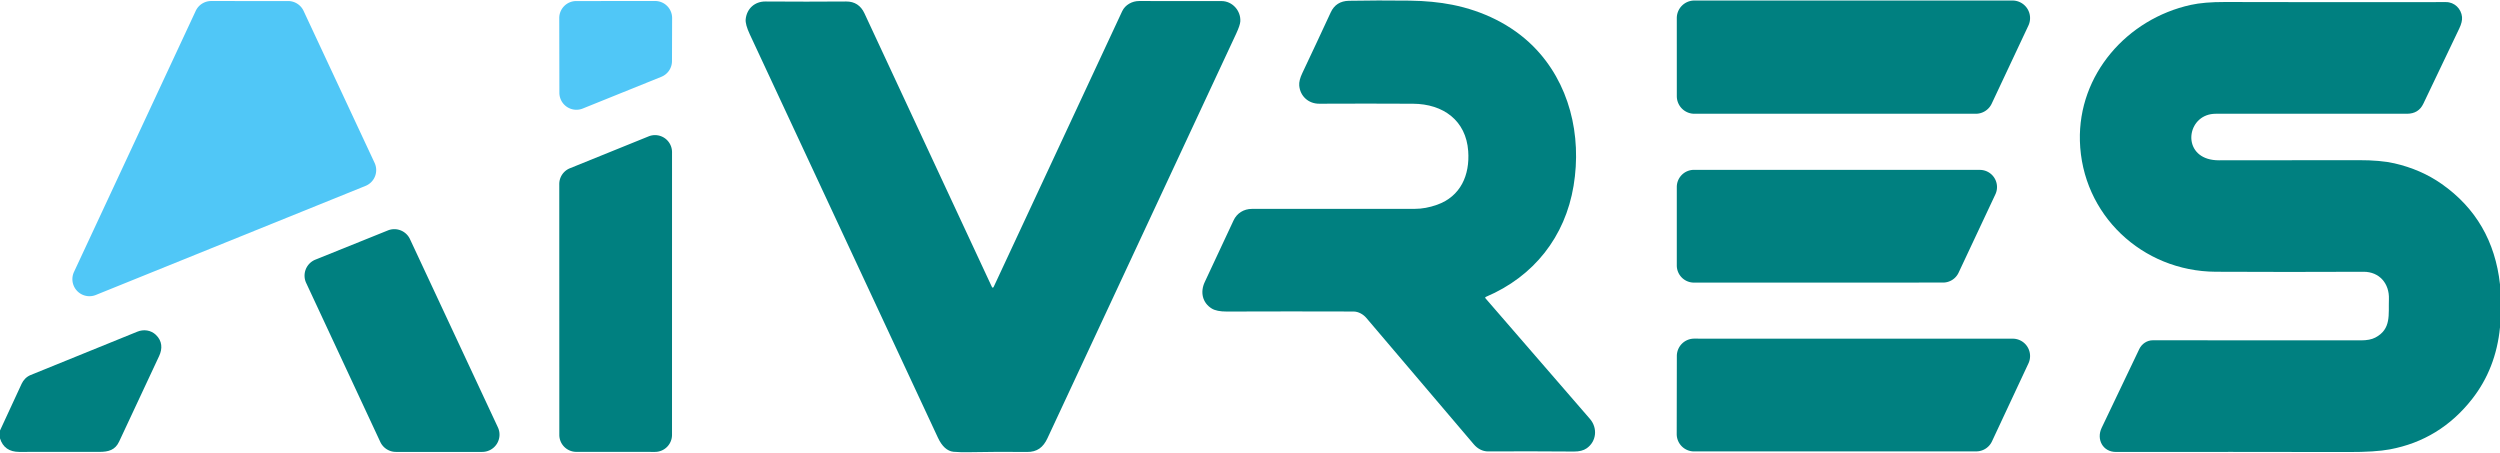 <?xml version="1.0" encoding="UTF-8" standalone="no"?>
<!DOCTYPE svg PUBLIC "-//W3C//DTD SVG 1.1//EN" "http://www.w3.org/Graphics/SVG/1.1/DTD/svg11.dtd">
<svg xmlns="http://www.w3.org/2000/svg" version="1.1" viewBox="0.00 0.00 1170.00 212.00">
<path fill="#008080" d="
  M 695.42 138.92
  Q 694.83 139.17 695.25 139.66
  Q 719.91 168.18 744.07 196.02
  C 747.78 200.29 747.18 206.58 742.59 209.79
  Q 740.37 211.35 736.60 211.32
  Q 715.05 211.15 696.51 211.27
  C 693.77 211.29 691.42 209.93 689.72 207.92
  Q 664.27 177.90 639.45 148.80
  C 637.98 147.08 635.73 145.79 633.43 145.79
  Q 604.04 145.69 574.13 145.80
  Q 569.45 145.82 567.13 144.41
  C 562.67 141.69 561.64 136.65 563.81 132.02
  Q 570.63 117.54 577.31 103.14
  C 578.86 99.79 582.09 97.76 585.89 97.76
  Q 628.28 97.75 662.18 97.74
  Q 667.19 97.74 672.55 95.83
  C 683.63 91.89 687.92 81.90 687.12 70.71
  C 686.11 56.45 675.51 48.63 661.30 48.55
  Q 640.03 48.43 617.42 48.54
  C 612.39 48.57 608.46 45.04 608.04 40.03
  Q 607.84 37.65 609.50 34.17
  Q 616.45 19.50 622.78 5.80
  Q 625.24 0.49 631.30 0.37
  Q 644.59 0.12 659.72 0.30
  Q 670.67 0.44 679.68 2.23
  C 693.87 5.05 707.41 11.52 717.51 21.63
  C 734.52 38.65 740.35 63.31 736.44 86.95
  C 732.50 110.75 717.89 129.38 695.42 138.92
  Z"
/>
<path fill="#008080" d="
  M 924.67 53.24
  L 792.97 53.24
  A 8.22 8.22 0.0 0 1 784.75 45.02
  L 784.74 8.47
  A 8.22 8.22 0.0 0 1 792.96 0.25
  L 941.85 0.25
  A 8.22 8.22 0.0 0 1 949.29 11.97
  L 932.11 48.52
  A 8.22 8.22 0.0 0 1 924.67 53.24
  Z"
/>
<path fill="#50c7f7" d="
  M 98.84 0.48
  L 134.84 0.49
  A 7.98 7.98 0.0 0 1 142.07 5.09
  L 175.31 76.23
  A 7.98 7.98 0.0 0 1 171.07 87.00
  L 44.86 138.04
  A 7.98 7.98 0.0 0 1 34.63 127.27
  L 91.60 5.09
  A 7.98 7.98 0.0 0 1 98.84 0.48
  Z"
/>
<path fill="#50c7f7" d="
  M 269.69 0.49
  L 306.58 0.47
  A 7.96 7.96 0.0 0 1 314.55 8.45
  L 314.49 28.59
  A 7.96 7.96 0.0 0 1 309.50 35.95
  L 272.73 50.79
  A 7.96 7.96 0.0 0 1 261.79 43.42
  L 261.73 8.47
  A 7.96 7.96 0.0 0 1 269.69 0.49
  Z"
/>
<path fill="#008080" d="
  M 464.13 134.12
  Q 464.62 135.17 465.11 134.12
  Q 495.26 69.41 525.19 5.23
  C 526.58 2.26 529.87 0.47 533.08 0.48
  Q 551.69 0.52 571.65 0.50
  C 576.77 0.49 580.76 5.04 580.47 10.00
  Q 580.36 11.83 578.50 15.83
  Q 534.36 110.47 490.21 205.10
  C 488.23 209.34 485.41 211.59 480.55 211.52
  Q 467.40 211.35 454.31 211.62
  Q 449.22 211.73 446.23 211.43
  Q 441.81 210.97 438.93 204.80
  Q 394.93 110.45 350.92 16.10
  Q 348.72 11.38 348.98 8.97
  C 349.51 4.01 353.25 0.66 358.24 0.70
  Q 377.71 0.84 396.03 0.70
  C 399.97 0.67 402.86 2.57 404.55 6.21
  Q 434.52 70.39 464.13 134.12
  Z"
/>
<path fill="#008080" d="
  M 1170.00 133.09
  L 1170.00 153.22
  Q 1168.10 172.49 1156.97 186.71
  Q 1141.94 205.92 1118.43 210.31
  Q 1111.63 211.58 1098.98 211.55
  Q 1044.43 211.45 990.25 211.51
  C 984.10 211.52 981.02 205.59 983.57 200.24
  Q 992.51 181.47 1001.18 163.36
  C 1002.37 160.87 1004.85 159.25 1007.49 159.25
  Q 1055.53 159.23 1104.93 159.29
  Q 1109.12 159.30 1111.63 157.99
  C 1119.26 154.01 1117.74 147.16 1118.01 140.00
  C 1118.28 132.72 1113.58 127.16 1106.14 127.19
  Q 1070.30 127.35 1036.98 127.18
  C 1002.47 126.99 974.32 100.40 973.39 65.93
  C 972.56 34.95 995.37 8.88 1025.29 2.29
  Q 1031.55 0.91 1041.29 0.94
  Q 1090.17 1.07 1144.75 0.98
  C 1148.68 0.97 1151.86 4.09 1152.23 7.94
  Q 1152.44 10.22 1150.92 13.37
  Q 1141.88 32.16 1134.12 48.55
  Q 1131.90 53.23 1126.45 53.24
  Q 1080.13 53.27 1036.97 53.24
  C 1024.23 53.23 1020.99 70.51 1033.17 74.29
  Q 1035.53 75.02 1038.38 75.02
  Q 1071.86 75.02 1103.84 74.96
  Q 1114.02 74.94 1120.55 76.43
  Q 1132.98 79.27 1142.68 86.07
  Q 1166.66 102.88 1170.00 133.09
  Z"
/>
<path fill="#008080" d="
  M 314.51 71.19
  L 314.50 203.53
  A 7.96 7.96 0.0 0 1 306.53 211.49
  L 269.71 211.47
  A 7.96 7.96 0.0 0 1 261.76 203.51
  L 261.74 86.12
  A 7.96 7.96 0.0 0 1 266.71 78.75
  L 303.56 63.82
  A 7.96 7.96 0.0 0 1 314.51 71.19
  Z"
/>
<path fill="#008080" d="
  M 909.35 132.24
  L 792.77 132.26
  A 8.03 8.03 0.0 0 1 784.74 124.23
  L 784.74 87.52
  A 8.03 8.03 0.0 0 1 792.77 79.49
  L 926.57 79.51
  A 8.03 8.03 0.0 0 1 933.84 90.95
  L 916.62 127.62
  A 8.03 8.03 0.0 0 1 909.35 132.24
  Z"
/>
<path fill="#008080" d="
  M 177.98 206.83
  L 143.29 132.43
  A 8.08 8.08 0.0 0 1 147.59 121.52
  L 181.53 107.84
  A 8.08 8.08 0.0 0 1 191.87 111.92
  L 233.01 199.99
  A 8.08 8.08 0.0 0 1 225.69 211.49
  L 185.31 211.49
  A 8.08 8.08 0.0 0 1 177.98 206.83
  Z"
/>
<path fill="#008080" d="
  M 0.00 205.15
  L 0.00 201.49
  Q 5.05 190.54 10.13 179.60
  C 10.98 177.77 12.45 176.27 14.34 175.51
  Q 39.45 165.36 64.26 155.23
  C 67.27 154.00 70.64 154.49 72.98 156.73
  C 75.94 159.57 76.11 163.16 74.46 166.66
  Q 65.38 185.98 55.77 206.62
  C 53.90 210.65 50.78 211.48 46.48 211.48
  Q 27.75 211.53 9.00 211.49
  Q 1.95 211.47 0.00 205.15
  Z"
/>
<path fill="#008080" d="
  M 924.88 211.25
  L 792.83 211.27
  A 8.13 8.13 0.0 0 1 784.70 203.12
  L 784.76 166.60
  A 8.13 8.13 0.0 0 1 792.90 158.48
  L 941.95 158.50
  A 8.13 8.13 0.0 0 1 949.31 170.07
  L 932.24 206.57
  A 8.13 8.13 0.0 0 1 924.88 211.25
  Z"
/>
</svg>

